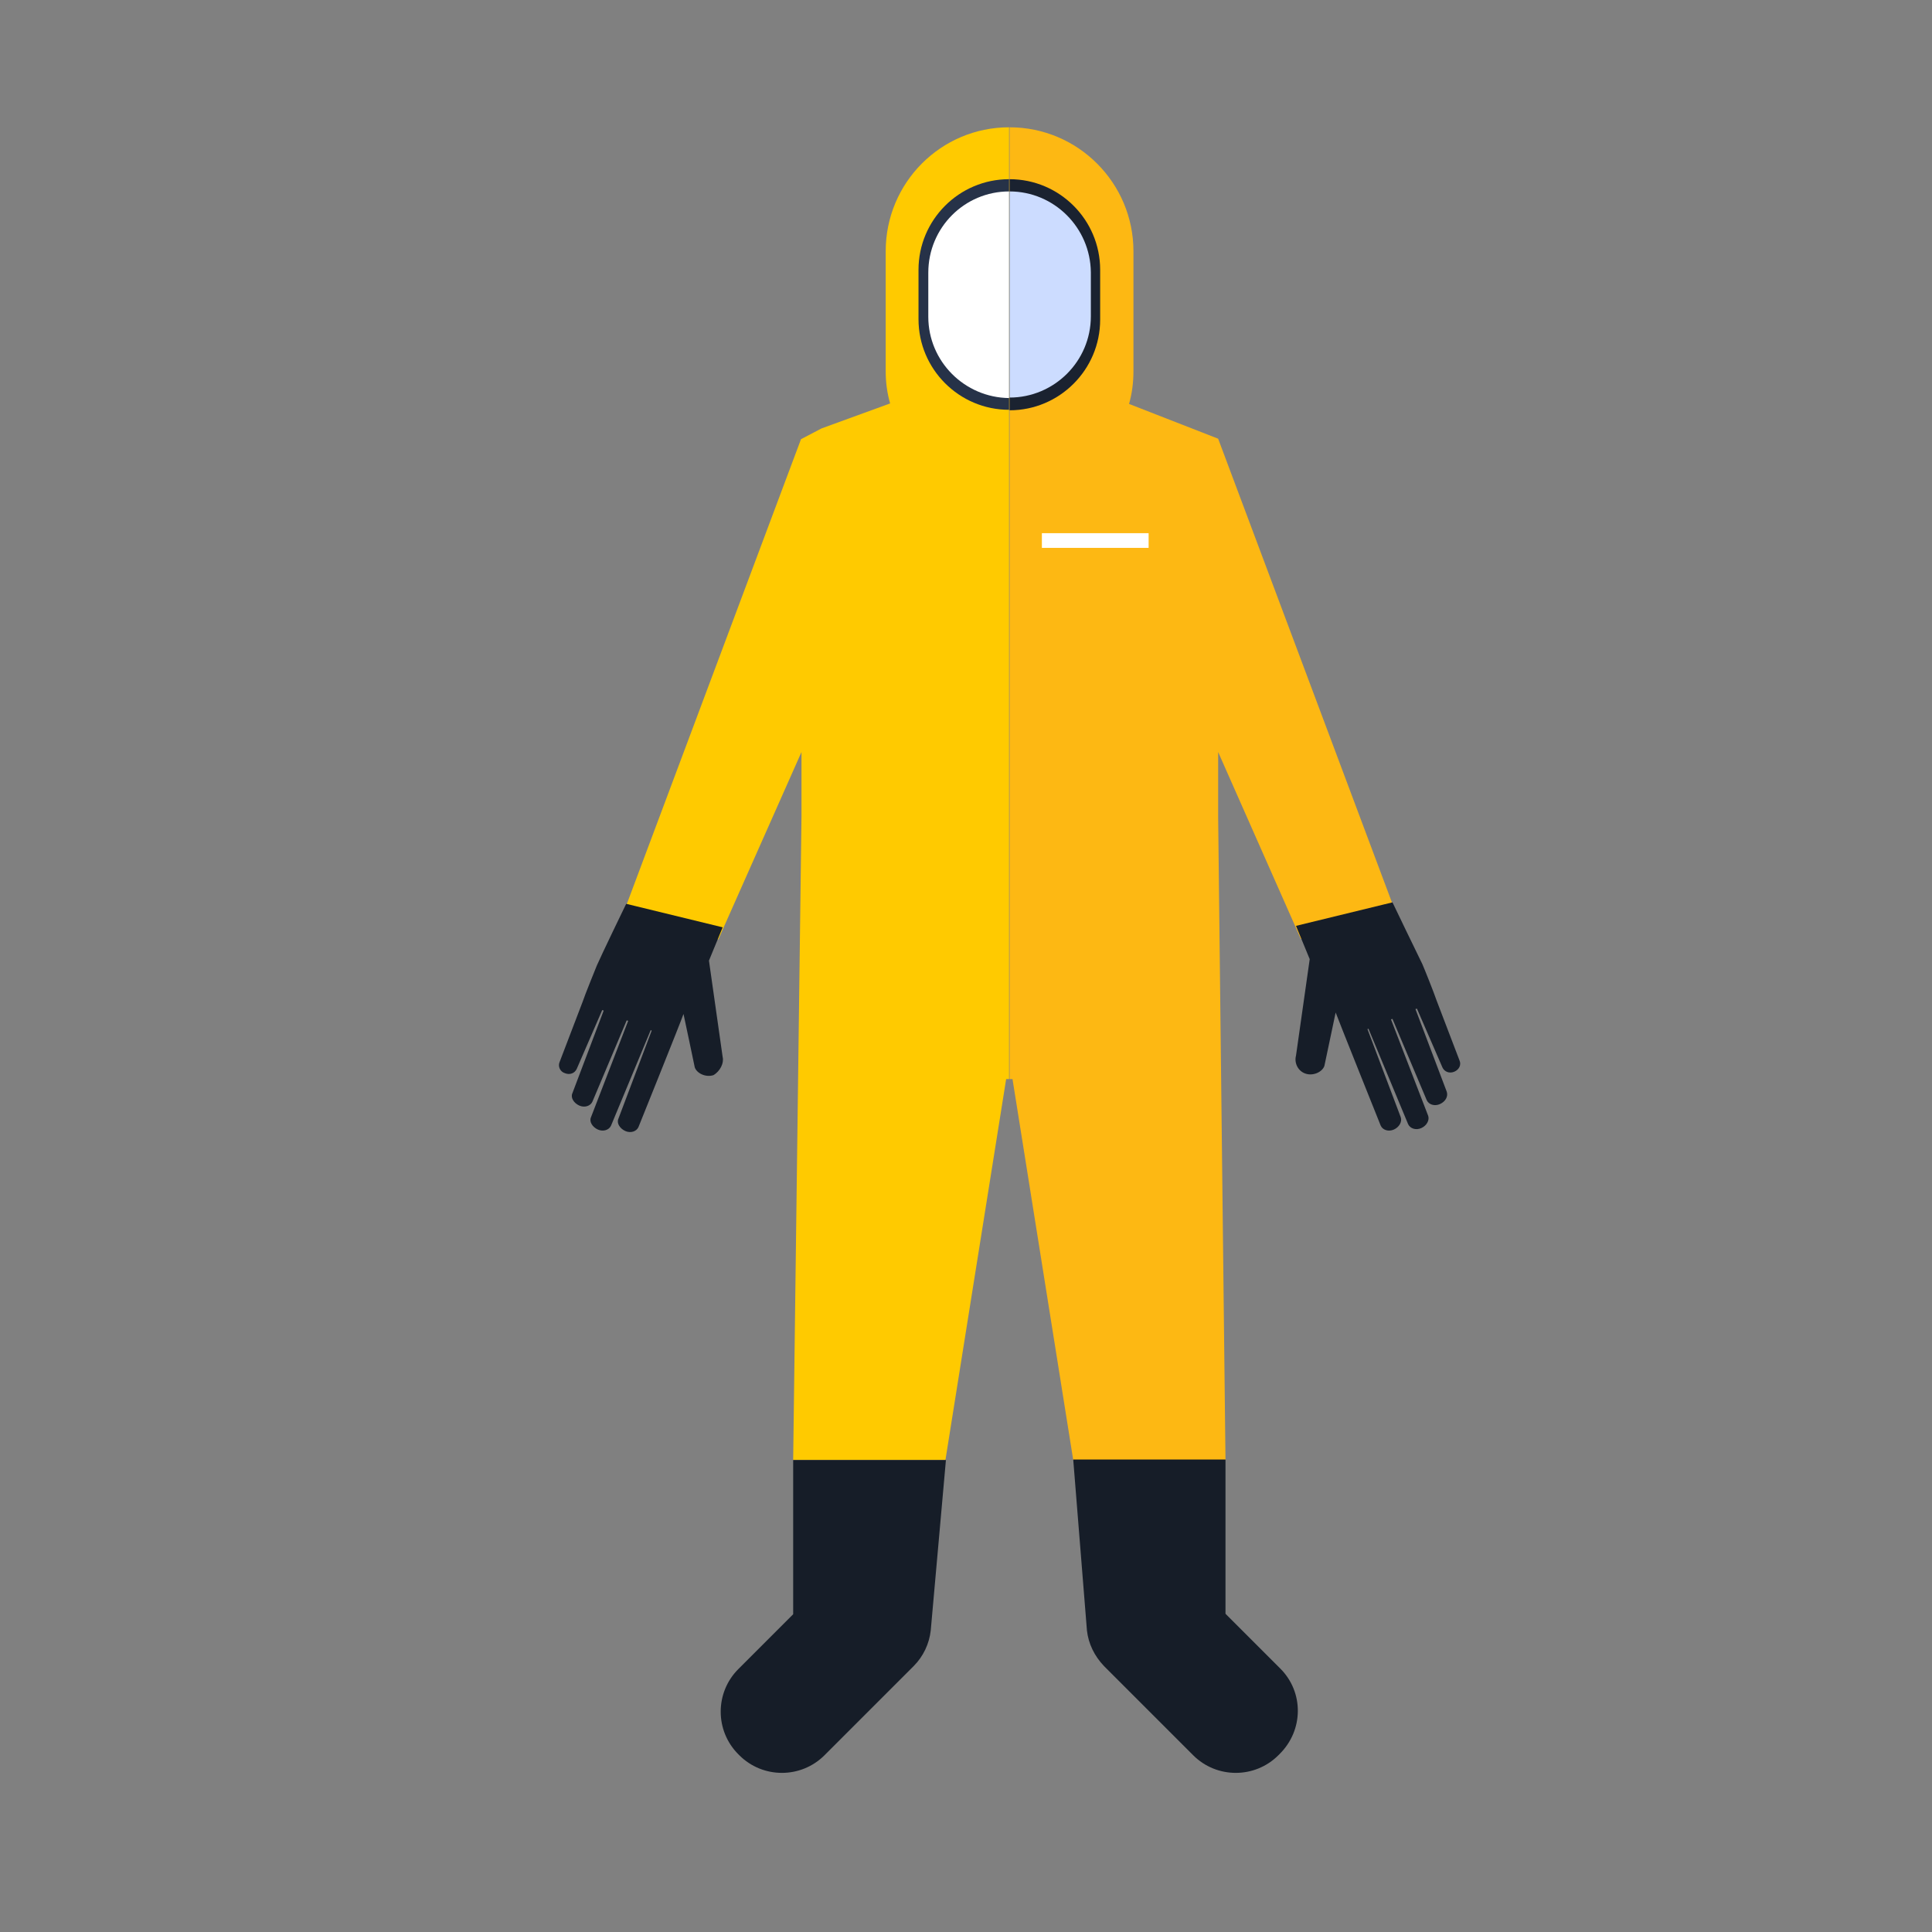 <?xml version="1.0" encoding="utf-8"?>
<!-- Generator: Adobe Illustrator 22.0.1, SVG Export Plug-In . SVG Version: 6.00 Build 0)  -->
<svg version="1.1" id="Layer_1" xmlns="http://www.w3.org/2000/svg" xmlns:xlink="http://www.w3.org/1999/xlink" x="0px" y="0px"
	 viewBox="0 0 394.6 394.6" style="enable-background:new 0 0 394.6 394.6;" xml:space="preserve">
<rect x="0" y="0" width="394.6" height="394.6" fill="#808080" stroke="none"/>
<style type="text/css">
	.st0{fill:#FFCA00;}
	.st1{fill:#FDB813;}
	.st2{fill:#161D28;}
	.st3{fill:#263248;}
	.st4{fill:#1A2230;}
	.st5{fill:#FFFFFF;}
	.st6{fill:#CCDCFF;}
</style>
<g>
	<g>
		<path class="st0" d="M180.9,51.3v24.6c0,2.2,0.3,4.4,0.9,6.5l-14,5.1l-4.2,2.2v0l0,0l-35.6,95l18.7,7.2l17-38.3v13.1L162,298.2
			h31.1l12.4-77.8h0.4h0.2V26C192.2,26,180.9,37.3,180.9,51.3z"/>
		<path class="st1" d="M265.7,191.8l18.7-7.2l-35.6-95v0l-18.2-7.1c0.6-2.1,0.9-4.3,0.9-6.7V51.3c0-13.9-11.3-25.3-25.3-25.3
			c0,0,0,0,0,0v194.4h0.2h0.4l12.4,77.8h31.1l-1.5-131.4v-13.2L265.7,191.8z"/>
	</g>
	<path class="st2" d="M266.7,219.3c1.6,0.5,3.4-0.4,3.8-1.6c0,0,2.3-10.9,2.3-10.9c0.5,1.4,9.2,23.1,9.2,23.1v0v0l0,0l0,0
		c0.4,0.9,1.6,1.3,2.7,0.8c1.1-0.5,1.7-1.6,1.4-2.5l0,0l-6.8-18l0.2-0.1l8.1,19.5c0.4,0.9,1.6,1.3,2.7,0.8s1.7-1.6,1.4-2.5
		l-7.6-19.7l0.3-0.1l7,16.6l0,0l0,0c0.4,0.9,1.6,1.3,2.7,0.8c1.1-0.5,1.7-1.5,1.4-2.5c0,0,0,0,0,0l0,0l-6.4-16.9l0.3-0.1l5.2,12l0,0
		c0,0,0,0,0,0c0.4,0.9,1.4,1.3,2.4,0.9c1-0.4,1.5-1.4,1.1-2.3c0,0,0,0,0,0l0,0l-4.7-12.3l0,0c-0.5-1.5-2.5-6.5-2.9-7.4
		c-1.1-2.2-5.9-12.2-5.9-12.2l-0.2-0.4l-19.7,4.8l2.8,6.8l-2.8,19.7l0,0C264.3,217.1,265.1,218.8,266.7,219.3z"/>
	<path class="st2" d="M147.6,215.9L147.6,215.9l-2.8-19.7l2.8-6.8l-19.7-4.8l-0.2,0.4c0,0-4.8,9.9-5.8,12.2c-0.4,1-2.4,5.9-2.9,7.4
		l0,0l-4.7,12.3l0,0c0,0,0,0,0,0c-0.4,0.9,0.1,2,1.1,2.3c1,0.4,2,0,2.4-0.9c0,0,0,0,0,0l0,0l5.2-12l0.3,0.1l-6.4,16.9l0,0l0,0
		c-0.4,0.9,0.3,2,1.4,2.5c1.1,0.5,2.3,0.1,2.7-0.8l0,0l0,0l7-16.6l0.3,0.1l-7.6,19.7c-0.4,0.9,0.3,2,1.4,2.5s2.3,0.1,2.7-0.8
		l8.1-19.5l0.2,0.1l-6.8,18l0,0c-0.4,0.9,0.3,2,1.4,2.5c1.1,0.5,2.3,0.1,2.7-0.8l0,0l0,0v0v0c0,0,8.7-21.6,9.2-23.1
		c0,0,2.3,10.8,2.3,10.9c0.4,1.2,2.2,2.1,3.8,1.6C147.1,218.8,147.9,217.1,147.6,215.9z"/>
	<g>
		<path class="st3" d="M187.6,55.1v10.1c0,10.2,8.3,18.5,18.5,18.5V36.6C195.9,36.6,187.6,44.9,187.6,55.1z"/>
		<path class="st4" d="M206.2,36.6C206.2,36.6,206.2,36.6,206.2,36.6l0,47.2c0,0,0,0,0,0c10.2,0,18.5-8.3,18.5-18.5V55.1
			C224.7,44.9,216.4,36.6,206.2,36.6z"/>
	</g>
	<g>
		<path class="st5" d="M189.6,55.7v9c0,9.1,7.4,16.5,16.5,16.6V39.1C197,39.1,189.6,46.5,189.6,55.7z"/>
		<path class="st6" d="M206.2,39.1C206.2,39.1,206.2,39.1,206.2,39.1l0,42.1c0,0,0,0,0,0c9.1,0,16.6-7.4,16.6-16.6v-9
			C222.7,46.5,215.3,39.1,206.2,39.1z"/>
	</g>
	<path class="st2" d="M193.2,298.2H162v31.5l-11.2,11.2c-4.8,4.8-4.8,12.6,0,17.4l0.2,0.2c4.8,4.8,12.6,4.8,17.4,0l18.2-18.2
		c2-2,3.2-4.6,3.5-7.3l0,0L193.2,298.2z"/>
	<path class="st2" d="M261.5,340.8l-11.2-11.2v-31.5h-31.1L222,333l0,0c0.3,2.7,1.5,5.2,3.5,7.3l18.2,18.2c4.8,4.8,12.6,4.8,17.4,0
		l0.2-0.2C266.3,353.4,266.3,345.6,261.5,340.8z"/>
	<rect x="212.8" y="108.9" class="st5" width="21.8" height="3"/>
</g>
</svg>
